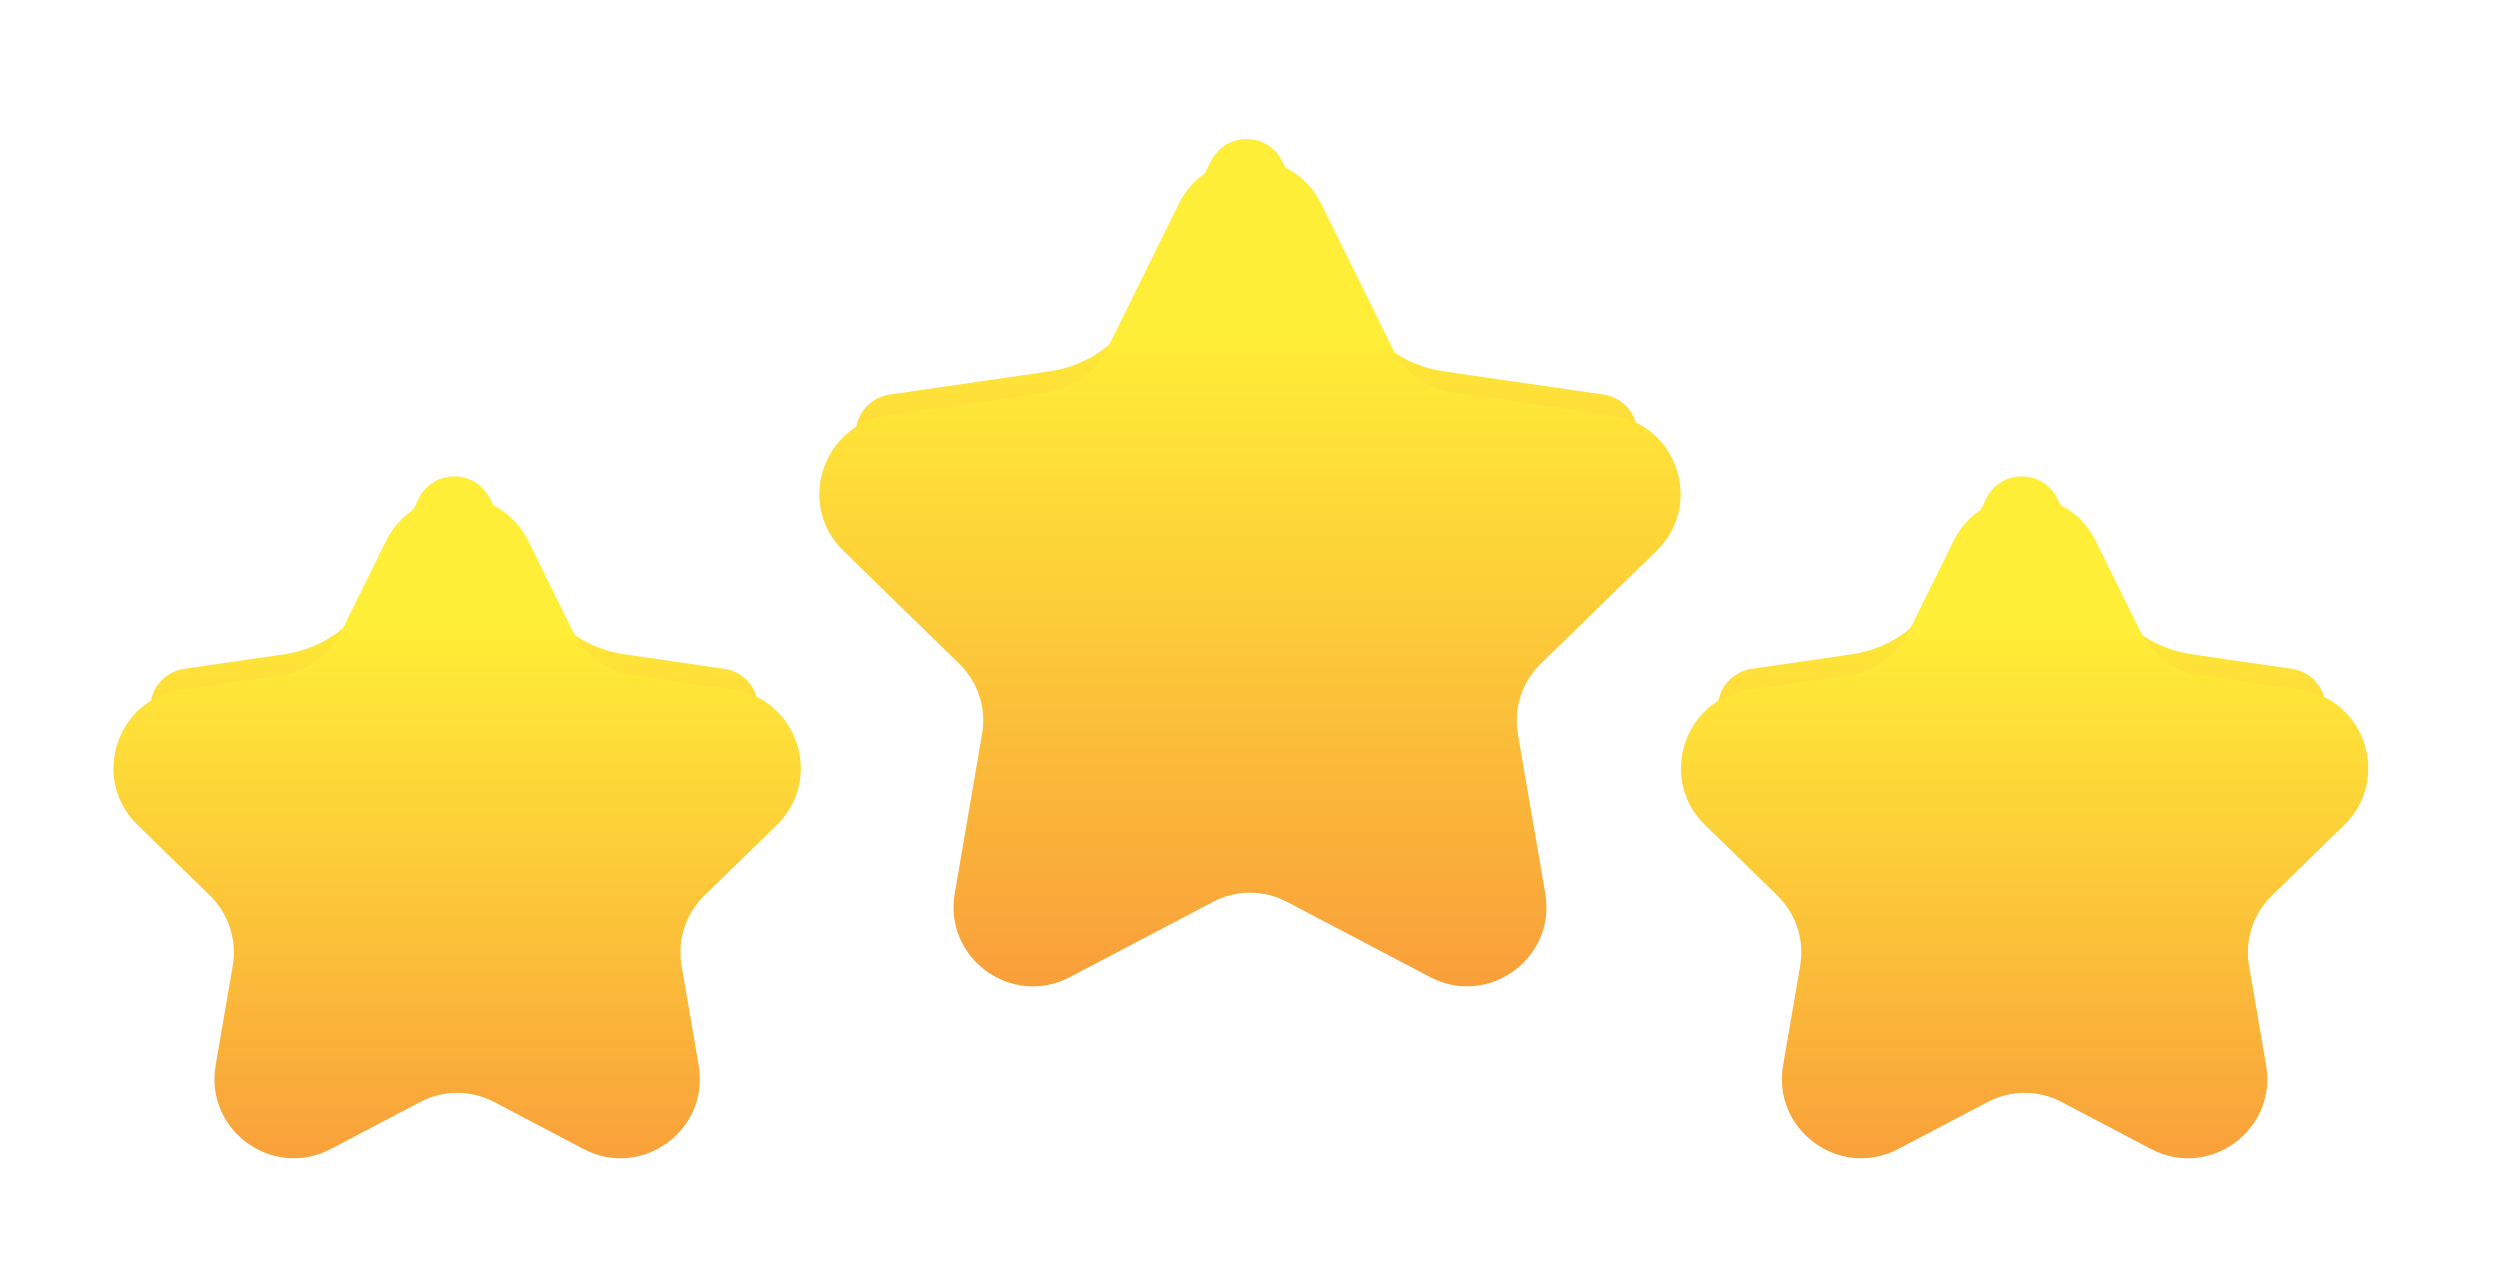 <svg width="126" height="64" viewBox="0 0 126 64" fill="none" xmlns="http://www.w3.org/2000/svg">
<mask id="path-1-outside-1_4_151" maskUnits="userSpaceOnUse" x="39.123" y="3.006" width="48" height="49" fill="black">
<rect fill="white" x="39.123" y="3.006" width="48" height="49"/>
<path fill-rule="evenodd" clip-rule="evenodd" d="M66.414 7.236C64.946 4.263 60.707 4.263 59.24 7.236L55.632 14.547C55.049 15.727 53.923 16.546 52.62 16.735L44.552 17.907C41.943 18.286 40.581 20.913 41.325 23.137C40.881 24.495 41.146 26.084 42.335 27.243L48.173 32.934C48.663 33.412 49.014 33.999 49.208 34.635L47.945 41.996C47.832 42.657 47.882 43.286 48.057 43.856L47.945 44.51C47.385 47.778 50.815 50.27 53.749 48.727L60.965 44.933C62.131 44.32 63.523 44.32 64.688 44.933L71.904 48.727C74.839 50.27 78.269 47.778 77.708 44.51L77.596 43.856C77.772 43.286 77.821 42.657 77.708 41.996L76.445 34.635C76.639 33.999 76.99 33.412 77.48 32.934L83.318 27.243C84.507 26.084 84.772 24.495 84.328 23.137C85.073 20.913 83.71 18.286 81.101 17.907L73.033 16.735C71.731 16.546 70.604 15.727 70.022 14.547L66.414 7.236Z"/>
</mask>
<path fill-rule="evenodd" clip-rule="evenodd" d="M66.414 7.236C64.946 4.263 60.707 4.263 59.24 7.236L55.632 14.547C55.049 15.727 53.923 16.546 52.62 16.735L44.552 17.907C41.943 18.286 40.581 20.913 41.325 23.137C40.881 24.495 41.146 26.084 42.335 27.243L48.173 32.934C48.663 33.412 49.014 33.999 49.208 34.635L47.945 41.996C47.832 42.657 47.882 43.286 48.057 43.856L47.945 44.51C47.385 47.778 50.815 50.27 53.749 48.727L60.965 44.933C62.131 44.32 63.523 44.32 64.688 44.933L71.904 48.727C74.839 50.27 78.269 47.778 77.708 44.51L77.596 43.856C77.772 43.286 77.821 42.657 77.708 41.996L76.445 34.635C76.639 33.999 76.99 33.412 77.48 32.934L83.318 27.243C84.507 26.084 84.772 24.495 84.328 23.137C85.073 20.913 83.71 18.286 81.101 17.907L73.033 16.735C71.731 16.546 70.604 15.727 70.022 14.547L66.414 7.236Z" fill="url(#paint0_linear_4_151)"/>
<path d="M59.24 7.236L61.033 8.121V8.121L59.24 7.236ZM66.414 7.236L68.207 6.351V6.351L66.414 7.236ZM55.632 14.547L53.838 13.662V13.662L55.632 14.547ZM52.62 16.735L52.332 14.756L52.62 16.735ZM44.552 17.907L44.84 19.886H44.84L44.552 17.907ZM41.325 23.137L43.226 23.758L43.431 23.129L43.221 22.502L41.325 23.137ZM42.335 27.243L43.731 25.811L42.335 27.243ZM48.173 32.934L49.569 31.502L49.569 31.502L48.173 32.934ZM49.208 34.635L51.179 34.973L51.259 34.506L51.121 34.053L49.208 34.635ZM47.945 41.996L49.916 42.335L47.945 41.996ZM48.057 43.856L50.029 44.194L50.109 43.723L49.969 43.267L48.057 43.856ZM47.945 44.51L45.974 44.172V44.172L47.945 44.51ZM53.749 48.727L54.68 50.497L53.749 48.727ZM60.965 44.933L60.035 43.163L60.965 44.933ZM64.688 44.933L63.757 46.703H63.757L64.688 44.933ZM71.904 48.727L70.974 50.497L71.904 48.727ZM77.708 44.51L75.737 44.848V44.848L77.708 44.51ZM77.596 43.856L75.684 43.267L75.544 43.723L75.625 44.194L77.596 43.856ZM77.708 41.996L79.679 41.658L77.708 41.996ZM76.445 34.635L74.532 34.053L74.394 34.506L74.474 34.973L76.445 34.635ZM77.48 32.934L76.084 31.502L77.48 32.934ZM83.318 27.243L84.714 28.676V28.676L83.318 27.243ZM84.328 23.137L82.432 22.502L82.222 23.129L82.427 23.758L84.328 23.137ZM81.101 17.907L80.814 19.886L81.101 17.907ZM73.033 16.735L72.746 18.714L73.033 16.735ZM70.022 14.547L68.228 15.432V15.432L70.022 14.547ZM61.033 8.121C61.767 6.634 63.886 6.634 64.62 8.121L68.207 6.351C66.006 1.891 59.647 1.891 57.446 6.351L61.033 8.121ZM57.425 15.432L61.033 8.121L57.446 6.351L53.838 13.662L57.425 15.432ZM52.907 18.714C54.862 18.43 56.551 17.203 57.425 15.432L53.838 13.662C53.547 14.252 52.984 14.661 52.332 14.756L52.907 18.714ZM44.84 19.886L52.907 18.714L52.332 14.756L44.264 15.928L44.84 19.886ZM43.221 22.502C42.842 21.369 43.559 20.073 44.84 19.886L44.264 15.928C40.328 16.5 38.319 20.457 39.428 23.771L43.221 22.502ZM43.731 25.811C43.135 25.23 42.998 24.455 43.226 23.758L39.424 22.515C38.764 24.535 39.158 26.939 40.939 28.676L43.731 25.811ZM49.569 31.502L43.731 25.811L40.939 28.676L46.777 34.366L49.569 31.502ZM51.121 34.053C50.831 33.099 50.304 32.218 49.569 31.502L46.777 34.366C47.022 34.605 47.198 34.898 47.294 35.217L51.121 34.053ZM49.916 42.335L51.179 34.973L47.237 34.297L45.974 41.658L49.916 42.335ZM49.969 43.267C49.885 42.996 49.856 42.684 49.916 42.335L45.974 41.658C45.807 42.63 45.878 43.576 46.146 44.445L49.969 43.267ZM49.916 44.848L50.029 44.194L46.086 43.518L45.974 44.172L49.916 44.848ZM52.818 46.956C51.351 47.728 49.636 46.482 49.916 44.848L45.974 44.172C45.133 49.073 50.278 52.811 54.68 50.497L52.818 46.956ZM60.035 43.163L52.818 46.956L54.68 50.497L61.896 46.703L60.035 43.163ZM65.619 43.163C63.871 42.244 61.782 42.244 60.035 43.163L61.896 46.703C62.479 46.397 63.175 46.397 63.757 46.703L65.619 43.163ZM72.835 46.956L65.619 43.163L63.757 46.703L70.974 50.497L72.835 46.956ZM75.737 44.848C76.017 46.482 74.302 47.728 72.835 46.956L70.974 50.497C75.375 52.811 80.52 49.073 79.679 44.172L75.737 44.848ZM75.625 44.194L75.737 44.848L79.679 44.172L79.567 43.518L75.625 44.194ZM75.737 42.335C75.797 42.684 75.768 42.996 75.684 43.267L79.507 44.445C79.775 43.576 79.846 42.63 79.679 41.658L75.737 42.335ZM74.474 34.973L75.737 42.335L79.679 41.658L78.417 34.297L74.474 34.973ZM76.084 31.502C75.349 32.218 74.822 33.099 74.532 34.053L78.359 35.217C78.456 34.898 78.631 34.605 78.876 34.366L76.084 31.502ZM81.922 25.811L76.084 31.502L78.876 34.366L84.714 28.676L81.922 25.811ZM82.427 23.758C82.655 24.455 82.519 25.23 81.922 25.811L84.714 28.676C86.496 26.939 86.889 24.535 86.229 22.515L82.427 23.758ZM80.814 19.886C82.095 20.073 82.811 21.369 82.432 22.502L86.225 23.771C87.335 20.457 85.325 16.5 81.389 15.928L80.814 19.886ZM72.746 18.714L80.814 19.886L81.389 15.928L73.321 14.756L72.746 18.714ZM68.228 15.432C69.102 17.203 70.792 18.43 72.746 18.714L73.321 14.756C72.67 14.661 72.106 14.252 71.815 13.662L68.228 15.432ZM64.62 8.121L68.228 15.432L71.815 13.662L68.207 6.351L64.62 8.121Z" fill="white" mask="url(#path-1-outside-1_4_151)"/>
<g filter="url(#filter0_d_4_151)">
<path d="M59.413 7.268C60.88 4.295 65.12 4.295 66.587 7.268L70.195 14.579C70.778 15.759 71.904 16.578 73.207 16.767L81.275 17.939C84.556 18.416 85.866 22.448 83.492 24.762L77.654 30.453C76.711 31.372 76.281 32.696 76.503 33.993L77.881 42.029C78.442 45.296 75.012 47.788 72.078 46.245L64.861 42.452C63.696 41.839 62.304 41.839 61.139 42.452L53.922 46.245C50.988 47.788 47.558 45.296 48.119 42.029L49.497 33.993C49.719 32.696 49.289 31.372 48.346 30.453L42.508 24.762C40.134 22.448 41.444 18.416 44.725 17.939L52.793 16.767C54.096 16.578 55.222 15.759 55.805 14.579L59.413 7.268Z" fill="url(#paint1_linear_4_151)"/>
</g>
<mask id="path-4-outside-2_4_151" maskUnits="userSpaceOnUse" x="3.575" y="20.012" width="39" height="40" fill="black">
<rect fill="white" x="3.575" y="20.012" width="39" height="40"/>
<path fill-rule="evenodd" clip-rule="evenodd" d="M26.483 24.241C25.016 21.268 20.776 21.268 19.309 24.241L17.055 28.808C16.473 29.989 15.346 30.807 14.043 30.996L9.004 31.729C6.476 32.096 5.118 34.574 5.714 36.751C5.363 38.06 5.659 39.547 6.787 40.646L10.434 44.2C10.964 44.718 11.332 45.363 11.513 46.059L10.723 50.666C10.62 51.266 10.652 51.84 10.79 52.368L10.723 52.76C10.163 56.028 13.592 58.52 16.527 56.977L21.035 54.607C22.2 53.995 23.592 53.995 24.757 54.607L29.265 56.977C32.2 58.52 35.629 56.028 35.069 52.76L35.002 52.368C35.14 51.84 35.172 51.266 35.069 50.666L34.279 46.059C34.46 45.363 34.828 44.718 35.358 44.2L39.005 40.646C40.133 39.547 40.429 38.06 40.078 36.751C40.674 34.574 39.316 32.096 36.788 31.729L31.748 30.996C30.446 30.807 29.319 29.989 28.737 28.808L26.483 24.241Z"/>
</mask>
<path fill-rule="evenodd" clip-rule="evenodd" d="M26.483 24.241C25.016 21.268 20.776 21.268 19.309 24.241L17.055 28.808C16.473 29.989 15.346 30.807 14.043 30.996L9.004 31.729C6.476 32.096 5.118 34.574 5.714 36.751C5.363 38.06 5.659 39.547 6.787 40.646L10.434 44.2C10.964 44.718 11.332 45.363 11.513 46.059L10.723 50.666C10.62 51.266 10.652 51.84 10.79 52.368L10.723 52.76C10.163 56.028 13.592 58.52 16.527 56.977L21.035 54.607C22.2 53.995 23.592 53.995 24.757 54.607L29.265 56.977C32.2 58.52 35.629 56.028 35.069 52.76L35.002 52.368C35.14 51.84 35.172 51.266 35.069 50.666L34.279 46.059C34.46 45.363 34.828 44.718 35.358 44.2L39.005 40.646C40.133 39.547 40.429 38.06 40.078 36.751C40.674 34.574 39.316 32.096 36.788 31.729L31.748 30.996C30.446 30.807 29.319 29.989 28.737 28.808L26.483 24.241Z" fill="url(#paint2_linear_4_151)"/>
<path d="M19.309 24.241L21.102 25.126V25.126L19.309 24.241ZM26.483 24.241L24.689 25.126V25.126L26.483 24.241ZM17.055 28.808L18.849 29.693L17.055 28.808ZM14.043 30.996L13.756 29.017L14.043 30.996ZM9.004 31.729L9.291 33.708L9.004 31.729ZM5.714 36.751L7.646 37.269L7.786 36.745L7.643 36.222L5.714 36.751ZM6.787 40.646L5.391 42.078H5.391L6.787 40.646ZM10.434 44.2L11.83 42.768L10.434 44.2ZM11.513 46.059L13.484 46.398L13.557 45.973L13.449 45.557L11.513 46.059ZM10.723 50.666L8.752 50.328V50.328L10.723 50.666ZM10.79 52.368L12.762 52.706L12.835 52.279L12.725 51.86L10.79 52.368ZM10.723 52.76L8.752 52.422H8.752L10.723 52.76ZM16.527 56.977L15.596 55.207L16.527 56.977ZM21.035 54.607L21.965 56.378L21.965 56.378L21.035 54.607ZM24.757 54.607L23.827 56.378H23.827L24.757 54.607ZM29.265 56.977L30.196 55.207H30.196L29.265 56.977ZM35.069 52.76L37.04 52.422V52.422L35.069 52.76ZM35.002 52.368L33.067 51.86L32.957 52.279L33.03 52.706L35.002 52.368ZM35.069 50.666L33.097 51.004V51.004L35.069 50.666ZM34.279 46.059L32.343 45.557L32.235 45.973L32.307 46.398L34.279 46.059ZM35.358 44.2L36.754 45.633L36.754 45.633L35.358 44.2ZM39.005 40.646L37.609 39.214L39.005 40.646ZM40.078 36.751L38.149 36.222L38.006 36.745L38.146 37.269L40.078 36.751ZM36.788 31.729L37.076 29.749H37.076L36.788 31.729ZM31.748 30.996L32.036 29.017L31.748 30.996ZM28.737 28.808L30.53 27.923V27.923L28.737 28.808ZM21.102 25.126C21.836 23.64 23.956 23.64 24.689 25.126L28.276 23.356C26.076 18.897 19.716 18.897 17.515 23.356L21.102 25.126ZM18.849 29.693L21.102 25.126L17.515 23.356L15.262 27.923L18.849 29.693ZM14.331 32.975C16.285 32.691 17.975 31.464 18.849 29.693L15.262 27.923C14.97 28.513 14.407 28.922 13.756 29.017L14.331 32.975ZM9.291 33.708L14.331 32.975L13.756 29.017L8.716 29.749L9.291 33.708ZM7.643 36.222C7.338 35.108 8.051 33.888 9.291 33.708L8.716 29.749C4.901 30.304 2.898 34.041 3.785 37.279L7.643 36.222ZM8.183 39.214C7.615 38.66 7.467 37.936 7.646 37.269L3.782 36.233C3.259 38.184 3.704 40.434 5.391 42.078L8.183 39.214ZM11.83 42.768L8.183 39.214L5.391 42.078L9.038 45.633L11.83 42.768ZM13.449 45.557C13.178 44.512 12.625 43.544 11.83 42.768L9.038 45.633C9.303 45.891 9.487 46.214 9.577 46.562L13.449 45.557ZM12.694 51.004L13.484 46.398L9.542 45.721L8.752 50.328L12.694 51.004ZM12.725 51.86C12.659 51.608 12.64 51.323 12.694 51.004L8.752 50.328C8.601 51.209 8.645 52.072 8.856 52.876L12.725 51.86ZM12.694 53.099L12.762 52.706L8.819 52.03L8.752 52.422L12.694 53.099ZM15.596 55.207C14.129 55.978 12.414 54.732 12.694 53.099L8.752 52.422C7.911 57.324 13.056 61.062 17.458 58.747L15.596 55.207ZM20.104 52.837L15.596 55.207L17.458 58.747L21.965 56.378L20.104 52.837ZM25.688 52.837C23.94 51.918 21.852 51.918 20.104 52.837L21.965 56.378C22.548 56.071 23.244 56.071 23.827 56.378L25.688 52.837ZM30.196 55.207L25.688 52.837L23.827 56.378L28.334 58.747L30.196 55.207ZM33.097 53.099C33.378 54.732 31.663 55.978 30.196 55.207L28.334 58.747C32.736 61.062 37.881 57.324 37.04 52.422L33.097 53.099ZM33.03 52.706L33.097 53.099L37.04 52.422L36.973 52.03L33.03 52.706ZM33.097 51.004C33.152 51.323 33.133 51.608 33.067 51.86L36.936 52.876C37.147 52.072 37.191 51.209 37.04 50.328L33.097 51.004ZM32.307 46.398L33.097 51.004L37.04 50.328L36.25 45.721L32.307 46.398ZM33.962 42.768C33.167 43.544 32.614 44.512 32.343 45.557L36.215 46.562C36.305 46.214 36.489 45.891 36.754 45.633L33.962 42.768ZM37.609 39.214L33.962 42.768L36.754 45.633L40.401 42.078L37.609 39.214ZM38.146 37.269C38.325 37.936 38.177 38.66 37.609 39.214L40.401 42.078C42.088 40.434 42.533 38.184 42.01 36.233L38.146 37.269ZM36.501 33.708C37.741 33.888 38.454 35.108 38.149 36.222L42.007 37.279C42.894 34.041 40.891 30.304 37.076 29.749L36.501 33.708ZM31.461 32.975L36.501 33.708L37.076 29.749L32.036 29.017L31.461 32.975ZM26.943 29.693C27.817 31.464 29.507 32.691 31.461 32.975L32.036 29.017C31.385 28.922 30.822 28.513 30.53 27.923L26.943 29.693ZM24.689 25.126L26.943 29.693L30.53 27.923L28.276 23.356L24.689 25.126Z" fill="white" mask="url(#path-4-outside-2_4_151)"/>
<g filter="url(#filter1_d_4_151)">
<path d="M19.454 24.268C20.921 21.295 25.16 21.295 26.628 24.268L28.881 28.835C29.464 30.015 30.59 30.834 31.893 31.023L36.933 31.755C40.214 32.232 41.524 36.264 39.15 38.578L35.503 42.133C34.56 43.052 34.13 44.376 34.352 45.673L35.213 50.693C35.774 53.96 32.344 56.452 29.41 54.909L24.902 52.539C23.737 51.927 22.345 51.927 21.179 52.539L16.672 54.909C13.737 56.452 10.307 53.96 10.868 50.693L11.729 45.673C11.951 44.376 11.521 43.052 10.578 42.133L6.931 38.578C4.557 36.264 5.867 32.232 9.148 31.755L14.188 31.023C15.491 30.834 16.617 30.015 17.2 28.835L19.454 24.268Z" fill="url(#paint3_linear_4_151)"/>
</g>
<mask id="path-7-outside-3_4_151" maskUnits="userSpaceOnUse" x="82.575" y="20.012" width="39" height="40" fill="black">
<rect fill="white" x="82.575" y="20.012" width="39" height="40"/>
<path fill-rule="evenodd" clip-rule="evenodd" d="M105.483 24.241C104.016 21.268 99.776 21.268 98.309 24.241L96.055 28.808C95.473 29.989 94.346 30.807 93.044 30.996L88.004 31.729C85.476 32.096 84.118 34.574 84.714 36.751C84.363 38.06 84.659 39.547 85.787 40.646L89.434 44.2C89.964 44.718 90.332 45.363 90.513 46.059L89.723 50.666C89.62 51.266 89.652 51.84 89.791 52.368L89.723 52.76C89.163 56.028 92.593 58.52 95.527 56.977L100.035 54.607C101.2 53.995 102.592 53.995 103.757 54.607L108.265 56.977C111.2 58.52 114.629 56.028 114.069 52.76L114.002 52.368C114.14 51.84 114.172 51.266 114.069 50.666L113.279 46.059C113.46 45.363 113.828 44.718 114.358 44.2L118.005 40.646C119.133 39.547 119.429 38.06 119.078 36.751C119.674 34.574 118.316 32.096 115.788 31.729L110.749 30.996C109.446 30.807 108.319 29.989 107.737 28.808L105.483 24.241Z"/>
</mask>
<path fill-rule="evenodd" clip-rule="evenodd" d="M105.483 24.241C104.016 21.268 99.776 21.268 98.309 24.241L96.055 28.808C95.473 29.989 94.346 30.807 93.044 30.996L88.004 31.729C85.476 32.096 84.118 34.574 84.714 36.751C84.363 38.06 84.659 39.547 85.787 40.646L89.434 44.2C89.964 44.718 90.332 45.363 90.513 46.059L89.723 50.666C89.62 51.266 89.652 51.84 89.791 52.368L89.723 52.76C89.163 56.028 92.593 58.52 95.527 56.977L100.035 54.607C101.2 53.995 102.592 53.995 103.757 54.607L108.265 56.977C111.2 58.52 114.629 56.028 114.069 52.76L114.002 52.368C114.14 51.84 114.172 51.266 114.069 50.666L113.279 46.059C113.46 45.363 113.828 44.718 114.358 44.2L118.005 40.646C119.133 39.547 119.429 38.06 119.078 36.751C119.674 34.574 118.316 32.096 115.788 31.729L110.749 30.996C109.446 30.807 108.319 29.989 107.737 28.808L105.483 24.241Z" fill="url(#paint4_linear_4_151)"/>
<path d="M98.309 24.241L100.103 25.126V25.126L98.309 24.241ZM105.483 24.241L103.69 25.126V25.126L105.483 24.241ZM96.055 28.808L97.849 29.693L96.055 28.808ZM93.044 30.996L92.756 29.017L93.044 30.996ZM88.004 31.729L88.291 33.708L88.004 31.729ZM84.714 36.751L86.646 37.269L86.786 36.745L86.643 36.222L84.714 36.751ZM85.787 40.646L84.391 42.078H84.391L85.787 40.646ZM89.434 44.2L90.83 42.768L89.434 44.2ZM90.513 46.059L92.485 46.398L92.557 45.973L92.449 45.557L90.513 46.059ZM89.723 50.666L87.752 50.328V50.328L89.723 50.666ZM89.791 52.368L91.762 52.706L91.835 52.279L91.725 51.86L89.791 52.368ZM89.723 52.76L87.752 52.422H87.752L89.723 52.76ZM95.527 56.977L94.596 55.207L95.527 56.977ZM100.035 54.607L100.965 56.378L100.965 56.378L100.035 54.607ZM103.757 54.607L102.827 56.378H102.827L103.757 54.607ZM108.265 56.977L109.196 55.207H109.196L108.265 56.977ZM114.069 52.76L116.04 52.422V52.422L114.069 52.76ZM114.002 52.368L112.067 51.86L111.957 52.279L112.03 52.706L114.002 52.368ZM114.069 50.666L112.098 51.004V51.004L114.069 50.666ZM113.279 46.059L111.343 45.557L111.235 45.973L111.308 46.398L113.279 46.059ZM114.358 44.2L115.754 45.633L115.754 45.633L114.358 44.2ZM118.005 40.646L116.609 39.214L118.005 40.646ZM119.078 36.751L117.149 36.222L117.006 36.745L117.146 37.269L119.078 36.751ZM115.788 31.729L116.076 29.749H116.076L115.788 31.729ZM110.749 30.996L111.036 29.017L110.749 30.996ZM107.737 28.808L109.53 27.923V27.923L107.737 28.808ZM100.103 25.126C100.836 23.64 102.956 23.64 103.69 25.126L107.277 23.356C105.076 18.897 98.716 18.897 96.516 23.356L100.103 25.126ZM97.849 29.693L100.103 25.126L96.516 23.356L94.262 27.923L97.849 29.693ZM93.331 32.975C95.285 32.691 96.975 31.464 97.849 29.693L94.262 27.923C93.971 28.513 93.407 28.922 92.756 29.017L93.331 32.975ZM88.291 33.708L93.331 32.975L92.756 29.017L87.716 29.749L88.291 33.708ZM86.643 36.222C86.338 35.108 87.051 33.888 88.291 33.708L87.716 29.749C83.901 30.304 81.898 34.041 82.785 37.279L86.643 36.222ZM87.183 39.214C86.615 38.66 86.467 37.936 86.646 37.269L82.782 36.233C82.259 38.184 82.704 40.434 84.391 42.078L87.183 39.214ZM90.83 42.768L87.183 39.214L84.391 42.078L88.038 45.633L90.83 42.768ZM92.449 45.557C92.178 44.512 91.626 43.544 90.83 42.768L88.038 45.633C88.303 45.891 88.487 46.214 88.578 46.562L92.449 45.557ZM91.695 51.004L92.485 46.398L88.542 45.721L87.752 50.328L91.695 51.004ZM91.725 51.86C91.659 51.608 91.64 51.323 91.695 51.004L87.752 50.328C87.601 51.209 87.645 52.072 87.856 52.876L91.725 51.86ZM91.695 53.099L91.762 52.706L87.819 52.03L87.752 52.422L91.695 53.099ZM94.596 55.207C93.129 55.978 91.414 54.732 91.695 53.099L87.752 52.422C86.911 57.324 92.056 61.062 96.458 58.747L94.596 55.207ZM99.104 52.837L94.596 55.207L96.458 58.747L100.965 56.378L99.104 52.837ZM104.688 52.837C102.94 51.918 100.852 51.918 99.104 52.837L100.965 56.378C101.548 56.071 102.244 56.071 102.827 56.378L104.688 52.837ZM109.196 55.207L104.688 52.837L102.827 56.378L107.334 58.747L109.196 55.207ZM112.098 53.099C112.378 54.732 110.663 55.978 109.196 55.207L107.334 58.747C111.736 61.062 116.881 57.324 116.04 52.422L112.098 53.099ZM112.03 52.706L112.098 53.099L116.04 52.422L115.973 52.03L112.03 52.706ZM112.098 51.004C112.152 51.323 112.133 51.608 112.067 51.86L115.936 52.876C116.147 52.072 116.191 51.209 116.04 50.328L112.098 51.004ZM111.308 46.398L112.098 51.004L116.04 50.328L115.25 45.721L111.308 46.398ZM112.962 42.768C112.167 43.544 111.614 44.512 111.343 45.557L115.215 46.562C115.305 46.214 115.489 45.891 115.754 45.633L112.962 42.768ZM116.609 39.214L112.962 42.768L115.754 45.633L119.401 42.078L116.609 39.214ZM117.146 37.269C117.325 37.936 117.177 38.66 116.609 39.214L119.401 42.078C121.088 40.434 121.533 38.184 121.01 36.233L117.146 37.269ZM115.501 33.708C116.741 33.888 117.455 35.108 117.149 36.222L121.007 37.279C121.894 34.041 119.891 30.304 116.076 29.749L115.501 33.708ZM110.461 32.975L115.501 33.708L116.076 29.749L111.036 29.017L110.461 32.975ZM105.943 29.693C106.817 31.464 108.507 32.691 110.461 32.975L111.036 29.017C110.385 28.922 109.822 28.513 109.53 27.923L105.943 29.693ZM103.69 25.126L105.943 29.693L109.53 27.923L107.277 23.356L103.69 25.126Z" fill="white" mask="url(#path-7-outside-3_4_151)"/>
<g filter="url(#filter2_d_4_151)">
<path d="M98.454 24.268C99.921 21.295 104.16 21.295 105.627 24.268L107.881 28.835C108.464 30.015 109.59 30.834 110.893 31.023L115.933 31.755C119.214 32.232 120.524 36.264 118.15 38.578L114.503 42.133C113.56 43.052 113.13 44.376 113.352 45.673L114.213 50.693C114.774 53.96 111.344 56.452 108.41 54.909L103.902 52.539C102.737 51.927 101.344 51.927 100.179 52.539L95.671 54.909C92.737 56.452 89.307 53.96 89.868 50.693L90.729 45.673C90.951 44.376 90.521 43.052 89.578 42.133L85.931 38.578C83.557 36.264 84.868 32.232 88.148 31.755L93.188 31.023C94.491 30.834 95.617 30.015 96.2 28.835L98.454 24.268Z" fill="url(#paint5_linear_4_151)"/>
</g>
<defs>
<filter id="filter0_d_4_151" x="41.296" y="5.038" width="43.408" height="44.675" filterUnits="userSpaceOnUse" color-interpolation-filters="sRGB">
<feFlood flood-opacity="0" result="BackgroundImageFix"/>
<feColorMatrix in="SourceAlpha" type="matrix" values="0 0 0 0 0 0 0 0 0 0 0 0 0 0 0 0 0 0 127 0" result="hardAlpha"/>
<feOffset dy="3"/>
<feComposite in2="hardAlpha" operator="out"/>
<feColorMatrix type="matrix" values="0 0 0 0 1 0 0 0 0 0.392 0 0 0 0 0.2 0 0 0 1 0"/>
<feBlend mode="normal" in2="BackgroundImageFix" result="effect1_dropShadow_4_151"/>
<feBlend mode="normal" in="SourceGraphic" in2="effect1_dropShadow_4_151" result="shape"/>
</filter>
<filter id="filter1_d_4_151" x="5.719" y="22.038" width="34.643" height="36.339" filterUnits="userSpaceOnUse" color-interpolation-filters="sRGB">
<feFlood flood-opacity="0" result="BackgroundImageFix"/>
<feColorMatrix in="SourceAlpha" type="matrix" values="0 0 0 0 0 0 0 0 0 0 0 0 0 0 0 0 0 0 127 0" result="hardAlpha"/>
<feOffset dy="3"/>
<feComposite in2="hardAlpha" operator="out"/>
<feColorMatrix type="matrix" values="0 0 0 0 1 0 0 0 0 0.392 0 0 0 0 0.2 0 0 0 1 0"/>
<feBlend mode="normal" in2="BackgroundImageFix" result="effect1_dropShadow_4_151"/>
<feBlend mode="normal" in="SourceGraphic" in2="effect1_dropShadow_4_151" result="shape"/>
</filter>
<filter id="filter2_d_4_151" x="84.719" y="22.038" width="34.643" height="36.339" filterUnits="userSpaceOnUse" color-interpolation-filters="sRGB">
<feFlood flood-opacity="0" result="BackgroundImageFix"/>
<feColorMatrix in="SourceAlpha" type="matrix" values="0 0 0 0 0 0 0 0 0 0 0 0 0 0 0 0 0 0 127 0" result="hardAlpha"/>
<feOffset dy="3"/>
<feComposite in2="hardAlpha" operator="out"/>
<feColorMatrix type="matrix" values="0 0 0 0 1 0 0 0 0 0.392 0 0 0 0 0.2 0 0 0 1 0"/>
<feBlend mode="normal" in2="BackgroundImageFix" result="effect1_dropShadow_4_151"/>
<feBlend mode="normal" in="SourceGraphic" in2="effect1_dropShadow_4_151" result="shape"/>
</filter>
<linearGradient id="paint0_linear_4_151" x1="62.827" y1="0.91" x2="62.827" y2="54.565" gradientUnits="userSpaceOnUse">
<stop offset="0.25" stop-color="#FFEE37"/>
<stop offset="1" stop-color="#F78A3B"/>
</linearGradient>
<linearGradient id="paint1_linear_4_151" x1="63" y1="0" x2="63" y2="55.297" gradientUnits="userSpaceOnUse">
<stop offset="0.25" stop-color="#FFEE37"/>
<stop offset="1" stop-color="#F78A3B"/>
</linearGradient>
<linearGradient id="paint2_linear_4_151" x1="22.896" y1="18.727" x2="22.896" y2="61.752" gradientUnits="userSpaceOnUse">
<stop offset="0.25" stop-color="#FFEE37"/>
<stop offset="1" stop-color="#F78A3B"/>
</linearGradient>
<linearGradient id="paint3_linear_4_151" x1="23.041" y1="17" x2="23.041" y2="63.081" gradientUnits="userSpaceOnUse">
<stop offset="0.25" stop-color="#FFEE37"/>
<stop offset="1" stop-color="#F78A3B"/>
</linearGradient>
<linearGradient id="paint4_linear_4_151" x1="101.896" y1="18.727" x2="101.896" y2="61.752" gradientUnits="userSpaceOnUse">
<stop offset="0.25" stop-color="#FFEE37"/>
<stop offset="1" stop-color="#F78A3B"/>
</linearGradient>
<linearGradient id="paint5_linear_4_151" x1="102.041" y1="17" x2="102.041" y2="63.081" gradientUnits="userSpaceOnUse">
<stop offset="0.25" stop-color="#FFEE37"/>
<stop offset="1" stop-color="#F78A3B"/>
</linearGradient>
</defs>
</svg>
